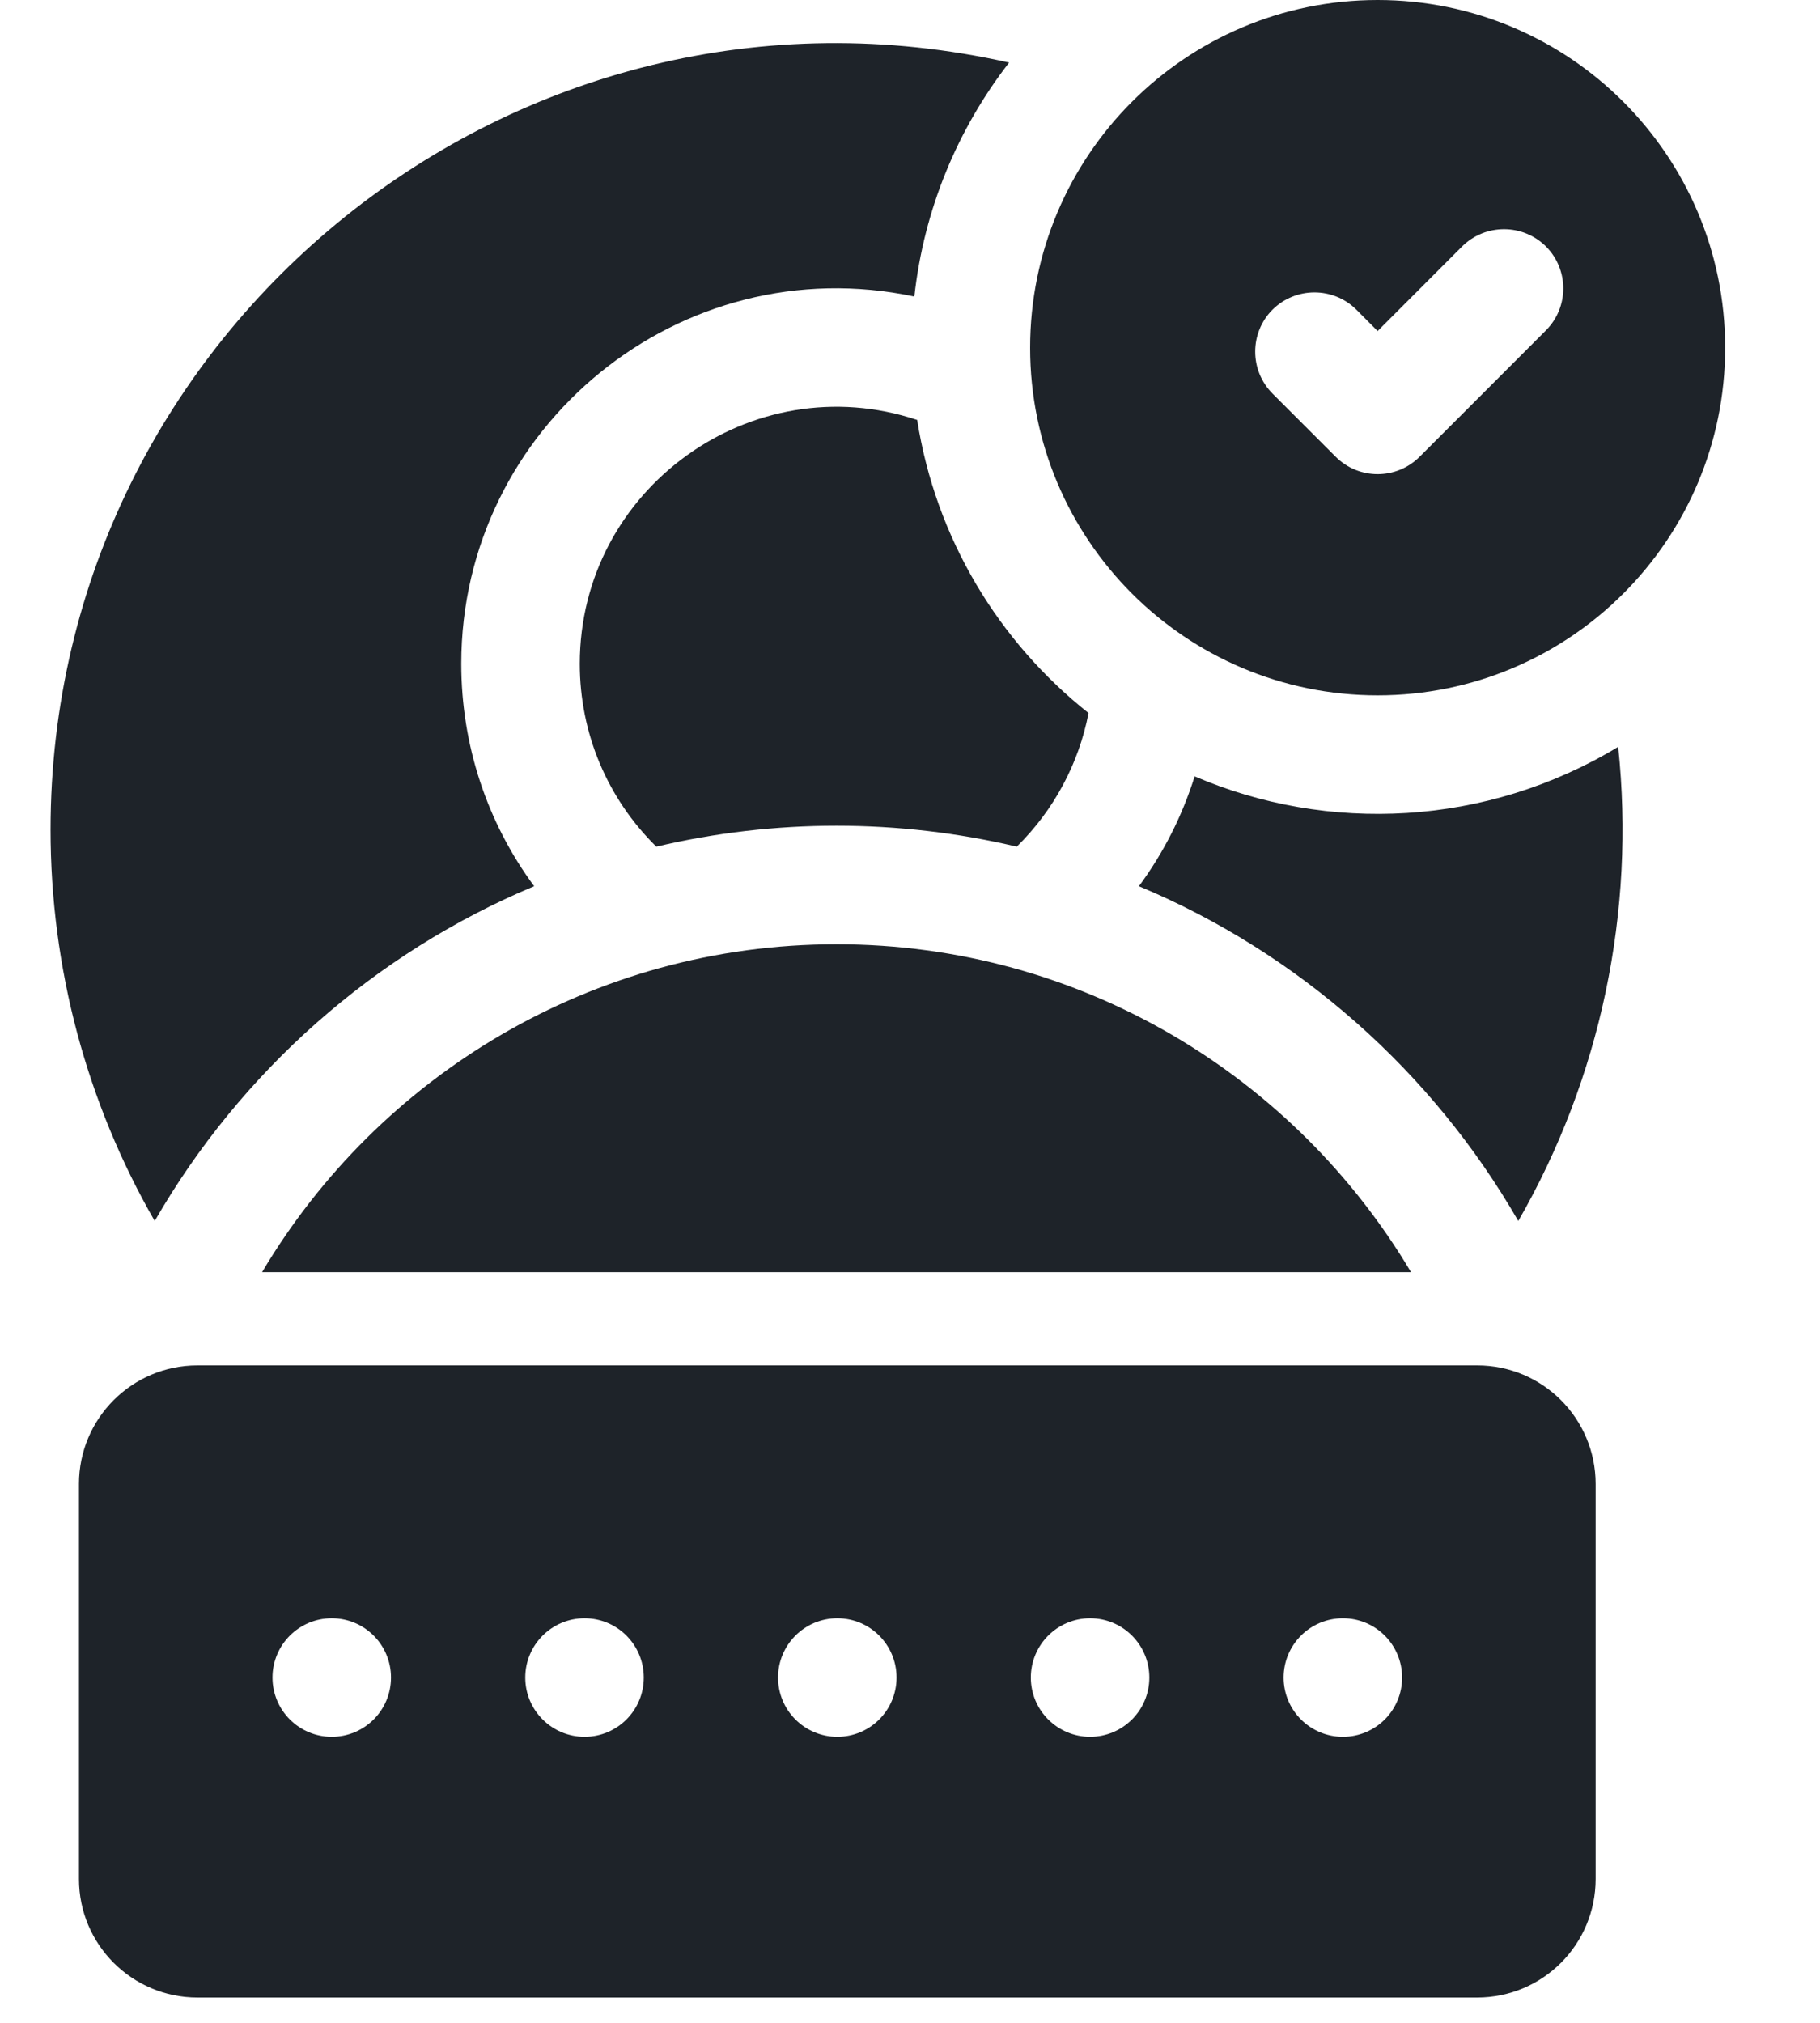 <svg width="18" height="20" viewBox="0 0 18 20" fill="none" xmlns="http://www.w3.org/2000/svg">
<path d="M5.283 8.762C4.818 8.132 4.562 7.368 4.562 6.562C4.562 4.216 6.731 2.441 9.043 2.932C9.138 2.067 9.473 1.273 9.98 0.619C5.11 -0.479 0.5 3.25 0.5 8.203C0.5 9.568 0.856 10.9 1.53 12.072C2.38 10.597 3.699 9.425 5.283 8.762Z" fill="#1E2329"/>
<path d="M9.071 4.152C7.438 3.608 5.734 4.832 5.734 6.563C5.734 7.25 6.007 7.895 6.491 8.371C7.659 8.095 8.888 8.095 10.056 8.371C10.423 8.01 10.669 7.551 10.766 7.05C9.877 6.346 9.254 5.321 9.071 4.152Z" fill="#1E2329"/>
<path d="M2.592 12.578H13.955C12.803 10.639 10.688 9.336 8.273 9.336C5.859 9.336 3.743 10.639 2.592 12.578Z" fill="#1E2329"/>
<path d="M11.815 7.676C11.693 8.066 11.507 8.433 11.264 8.762C12.848 9.425 14.167 10.597 15.016 12.072C15.831 10.655 16.176 9.012 16.004 7.384C14.699 8.174 13.13 8.241 11.815 7.676Z" fill="#1E2329"/>
<path d="M13.625 0C11.727 0 10.188 1.539 10.188 3.438C10.188 5.336 11.727 6.875 13.625 6.875C15.523 6.875 17.062 5.336 17.062 3.438C17.062 1.539 15.523 0 13.625 0ZM15.29 3.266L14.04 4.516C13.812 4.744 13.44 4.746 13.21 4.516L12.585 3.891C12.357 3.662 12.357 3.291 12.585 3.062C12.815 2.834 13.185 2.834 13.415 3.062L13.625 3.273L14.46 2.437C14.69 2.209 15.06 2.209 15.29 2.437C15.518 2.666 15.518 3.037 15.29 3.266Z" fill="#1E2329"/>
<path d="M14.609 13.5H1.953C1.306 13.5 0.781 14.025 0.781 14.672V18.578C0.781 19.225 1.306 19.75 1.953 19.75H14.609C15.257 19.75 15.781 19.225 15.781 18.578V14.672C15.781 14.025 15.257 13.5 14.609 13.5ZM3.281 17.172C2.958 17.172 2.695 16.91 2.695 16.586C2.695 16.262 2.958 16 3.281 16C3.605 16 3.867 16.262 3.867 16.586C3.867 16.91 3.605 17.172 3.281 17.172ZM5.781 17.172C5.458 17.172 5.195 16.91 5.195 16.586C5.195 16.262 5.458 16 5.781 16C6.105 16 6.367 16.262 6.367 16.586C6.367 16.91 6.105 17.172 5.781 17.172ZM8.281 17.172C7.958 17.172 7.695 16.91 7.695 16.586C7.695 16.262 7.958 16 8.281 16C8.605 16 8.867 16.262 8.867 16.586C8.867 16.91 8.605 17.172 8.281 17.172ZM10.781 17.172C10.458 17.172 10.195 16.91 10.195 16.586C10.195 16.262 10.458 16 10.781 16C11.105 16 11.367 16.262 11.367 16.586C11.367 16.91 11.105 17.172 10.781 17.172ZM13.281 17.172C12.958 17.172 12.695 16.91 12.695 16.586C12.695 16.262 12.958 16 13.281 16C13.605 16 13.867 16.262 13.867 16.586C13.867 16.91 13.605 17.172 13.281 17.172Z" fill="#1E2329"/>
</svg>
